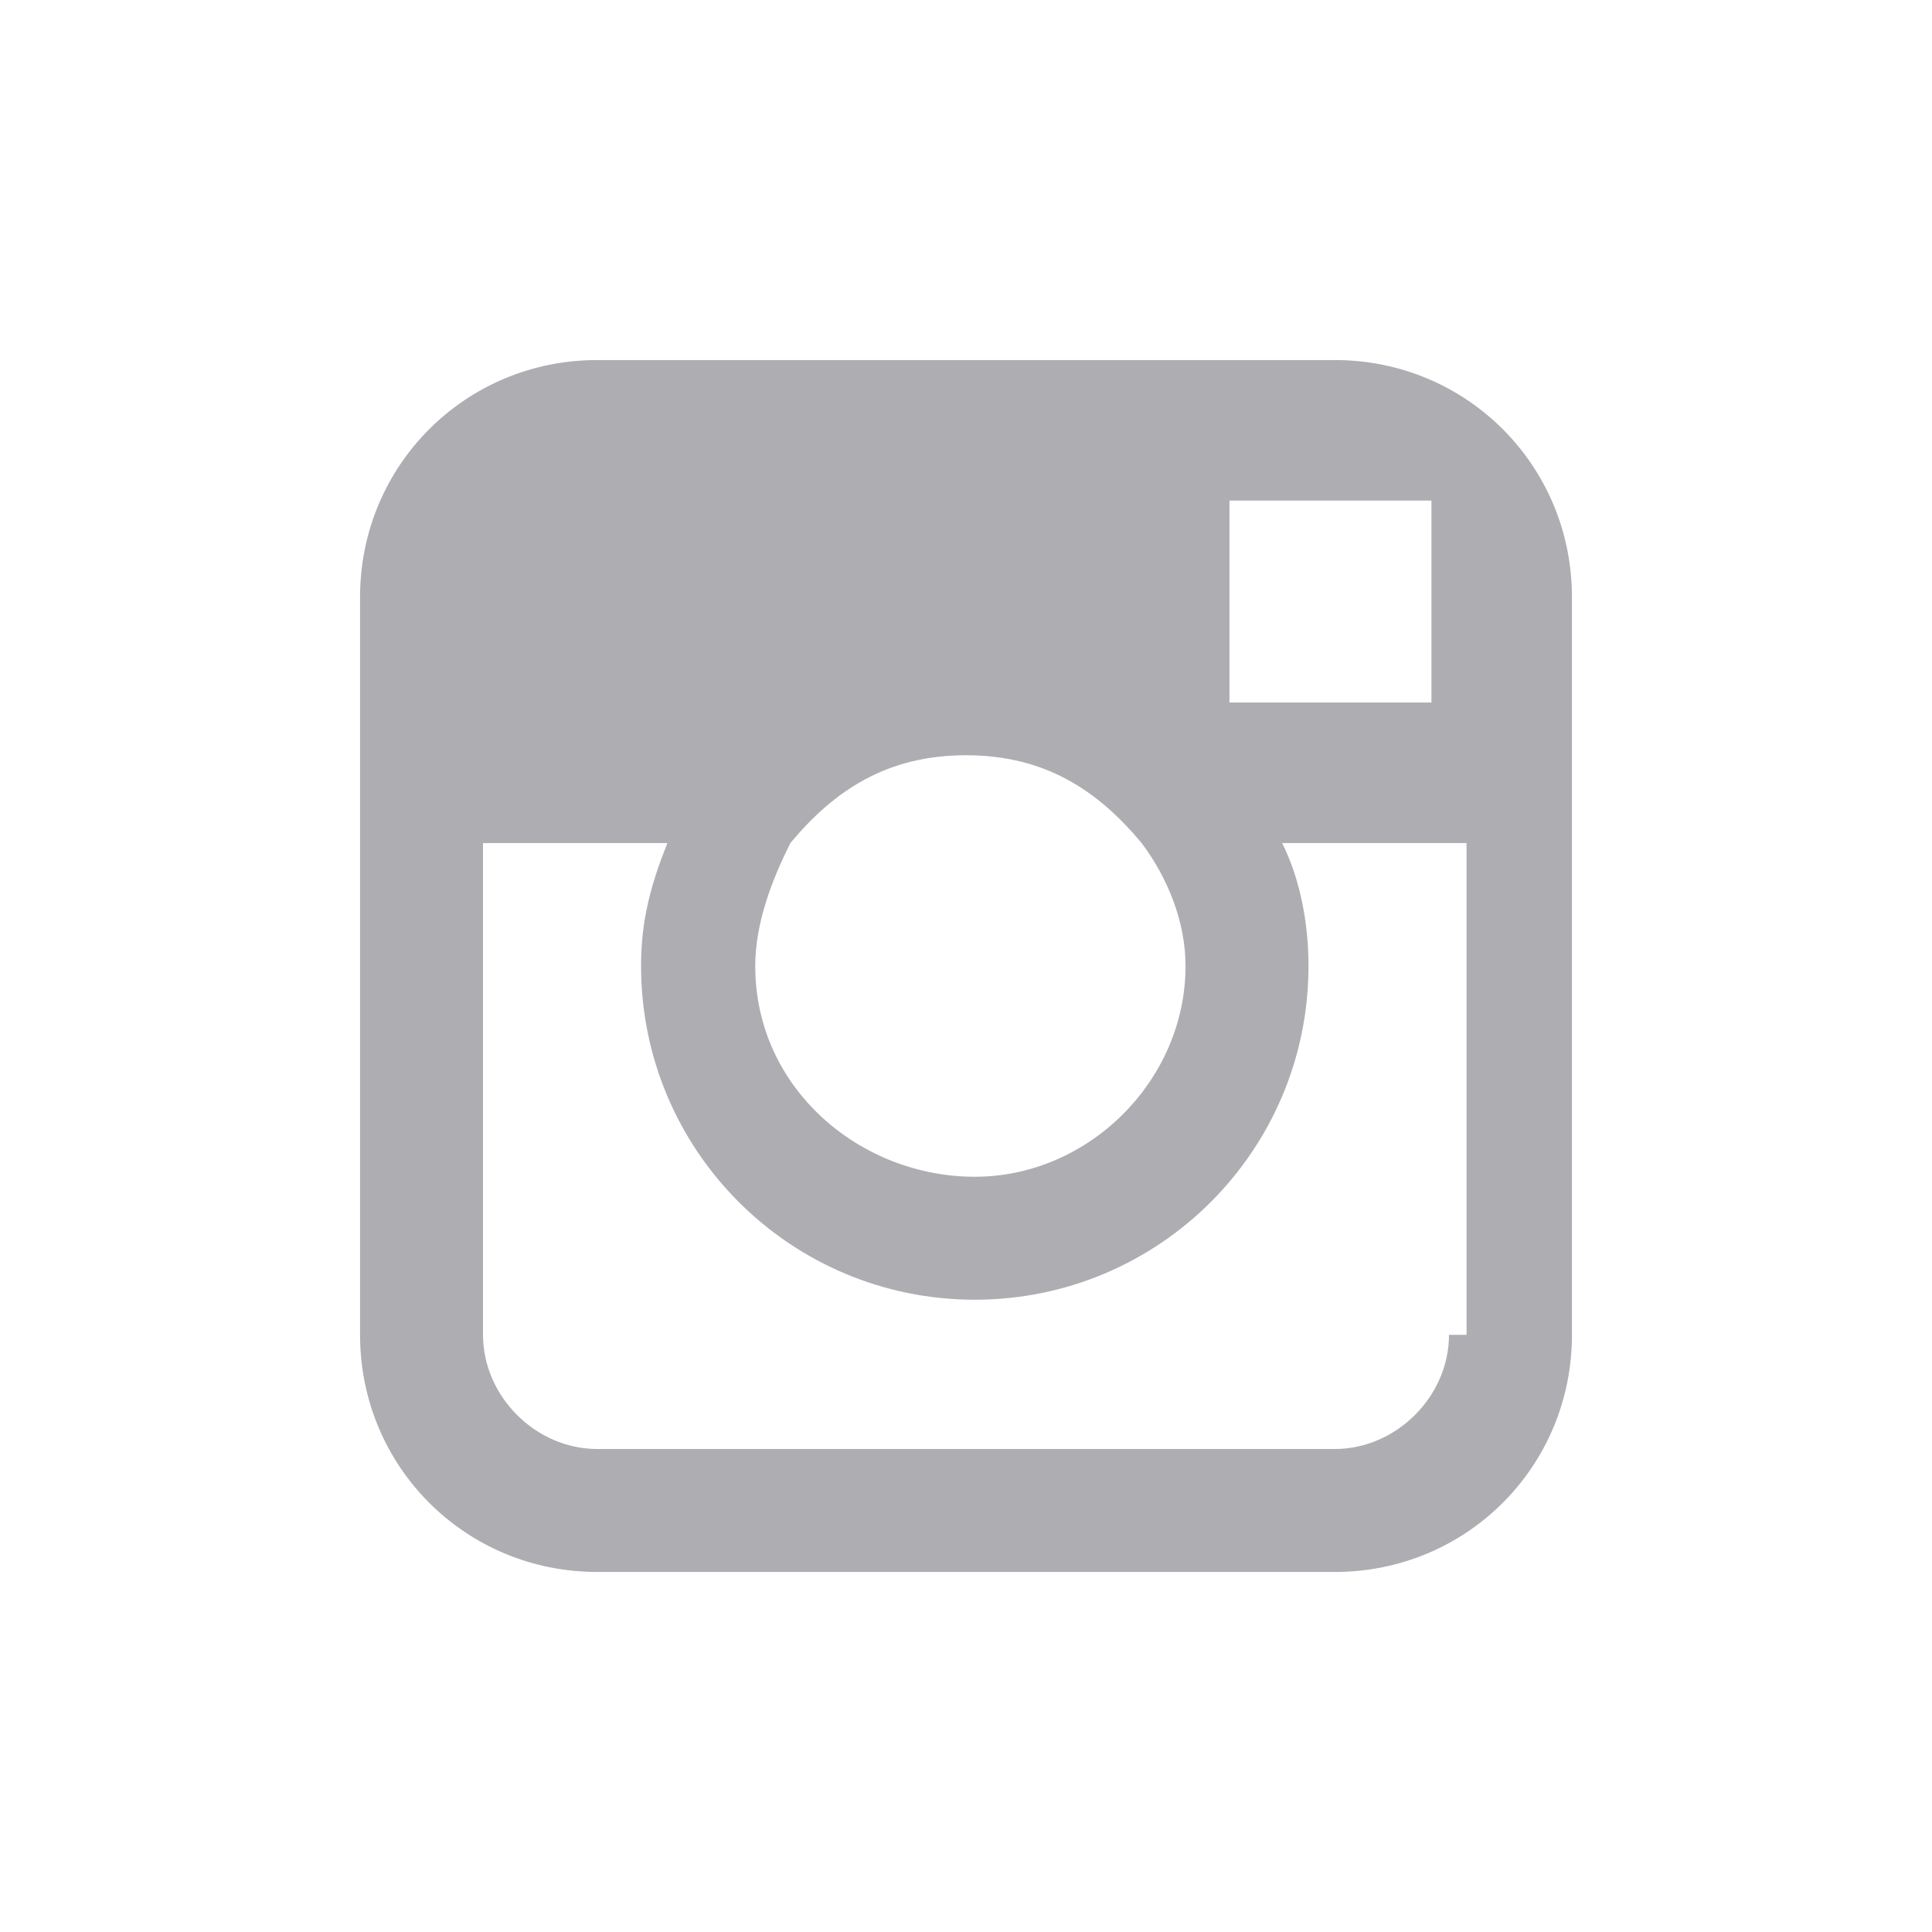 <?xml version="1.0" encoding="utf-8"?>
<!-- Generator: Adobe Illustrator 19.2.1, SVG Export Plug-In . SVG Version: 6.00 Build 0)  -->
<!DOCTYPE svg PUBLIC "-//W3C//DTD SVG 1.1//EN" "http://www.w3.org/Graphics/SVG/1.1/DTD/svg11.dtd">
<svg version="1.1" id="Layer_1" xmlns="http://www.w3.org/2000/svg" xmlns:xlink="http://www.w3.org/1999/xlink" x="0px" y="0px"
	 viewBox="0 0 22 22" style="enable-background:new 0 0 22 22;" xml:space="preserve">
<style type="text/css">
	.st0{fill:none;}
	.st1{fill:#ADADB2;}
</style>
<g id="Layer_255">
	<g>
		<rect class="st0" width="22" height="22"/>
		<g>
			<path class="st1" d="M15.2,4.1H6.8c-1.5,0-2.7,1.2-2.7,2.7v2.8v5.6c0,1.5,1.2,2.7,2.7,2.7h8.4c1.5,0,2.7-1.2,2.7-2.7V9.6V6.8
				C17.9,5.3,16.7,4.1,15.2,4.1z M16,5.7h0.3V6v2H14V5.7H16z M9,9.6c0.5-0.6,1.1-1,2-1s1.5,0.4,2,1c0.3,0.4,0.5,0.9,0.5,1.4
				c0,1.3-1.1,2.4-2.4,2.4s-2.5-1-2.5-2.4C8.6,10.5,8.8,10,9,9.6z M16.5,15.2c0,0.7-0.6,1.3-1.3,1.3H6.8c-0.7,0-1.3-0.6-1.3-1.3V9.6
				h2.1c-0.2,0.5-0.3,0.9-0.3,1.4c0,2.1,1.7,3.8,3.8,3.8s3.8-1.7,3.8-3.8c0-0.5-0.1-1-0.3-1.4h2.1v5.6
				C16.7,15.2,16.5,15.2,16.5,15.2z"/>
		</g>
	</g>
</g>
<g id="Layer_1_1_">
</g>
</svg>
